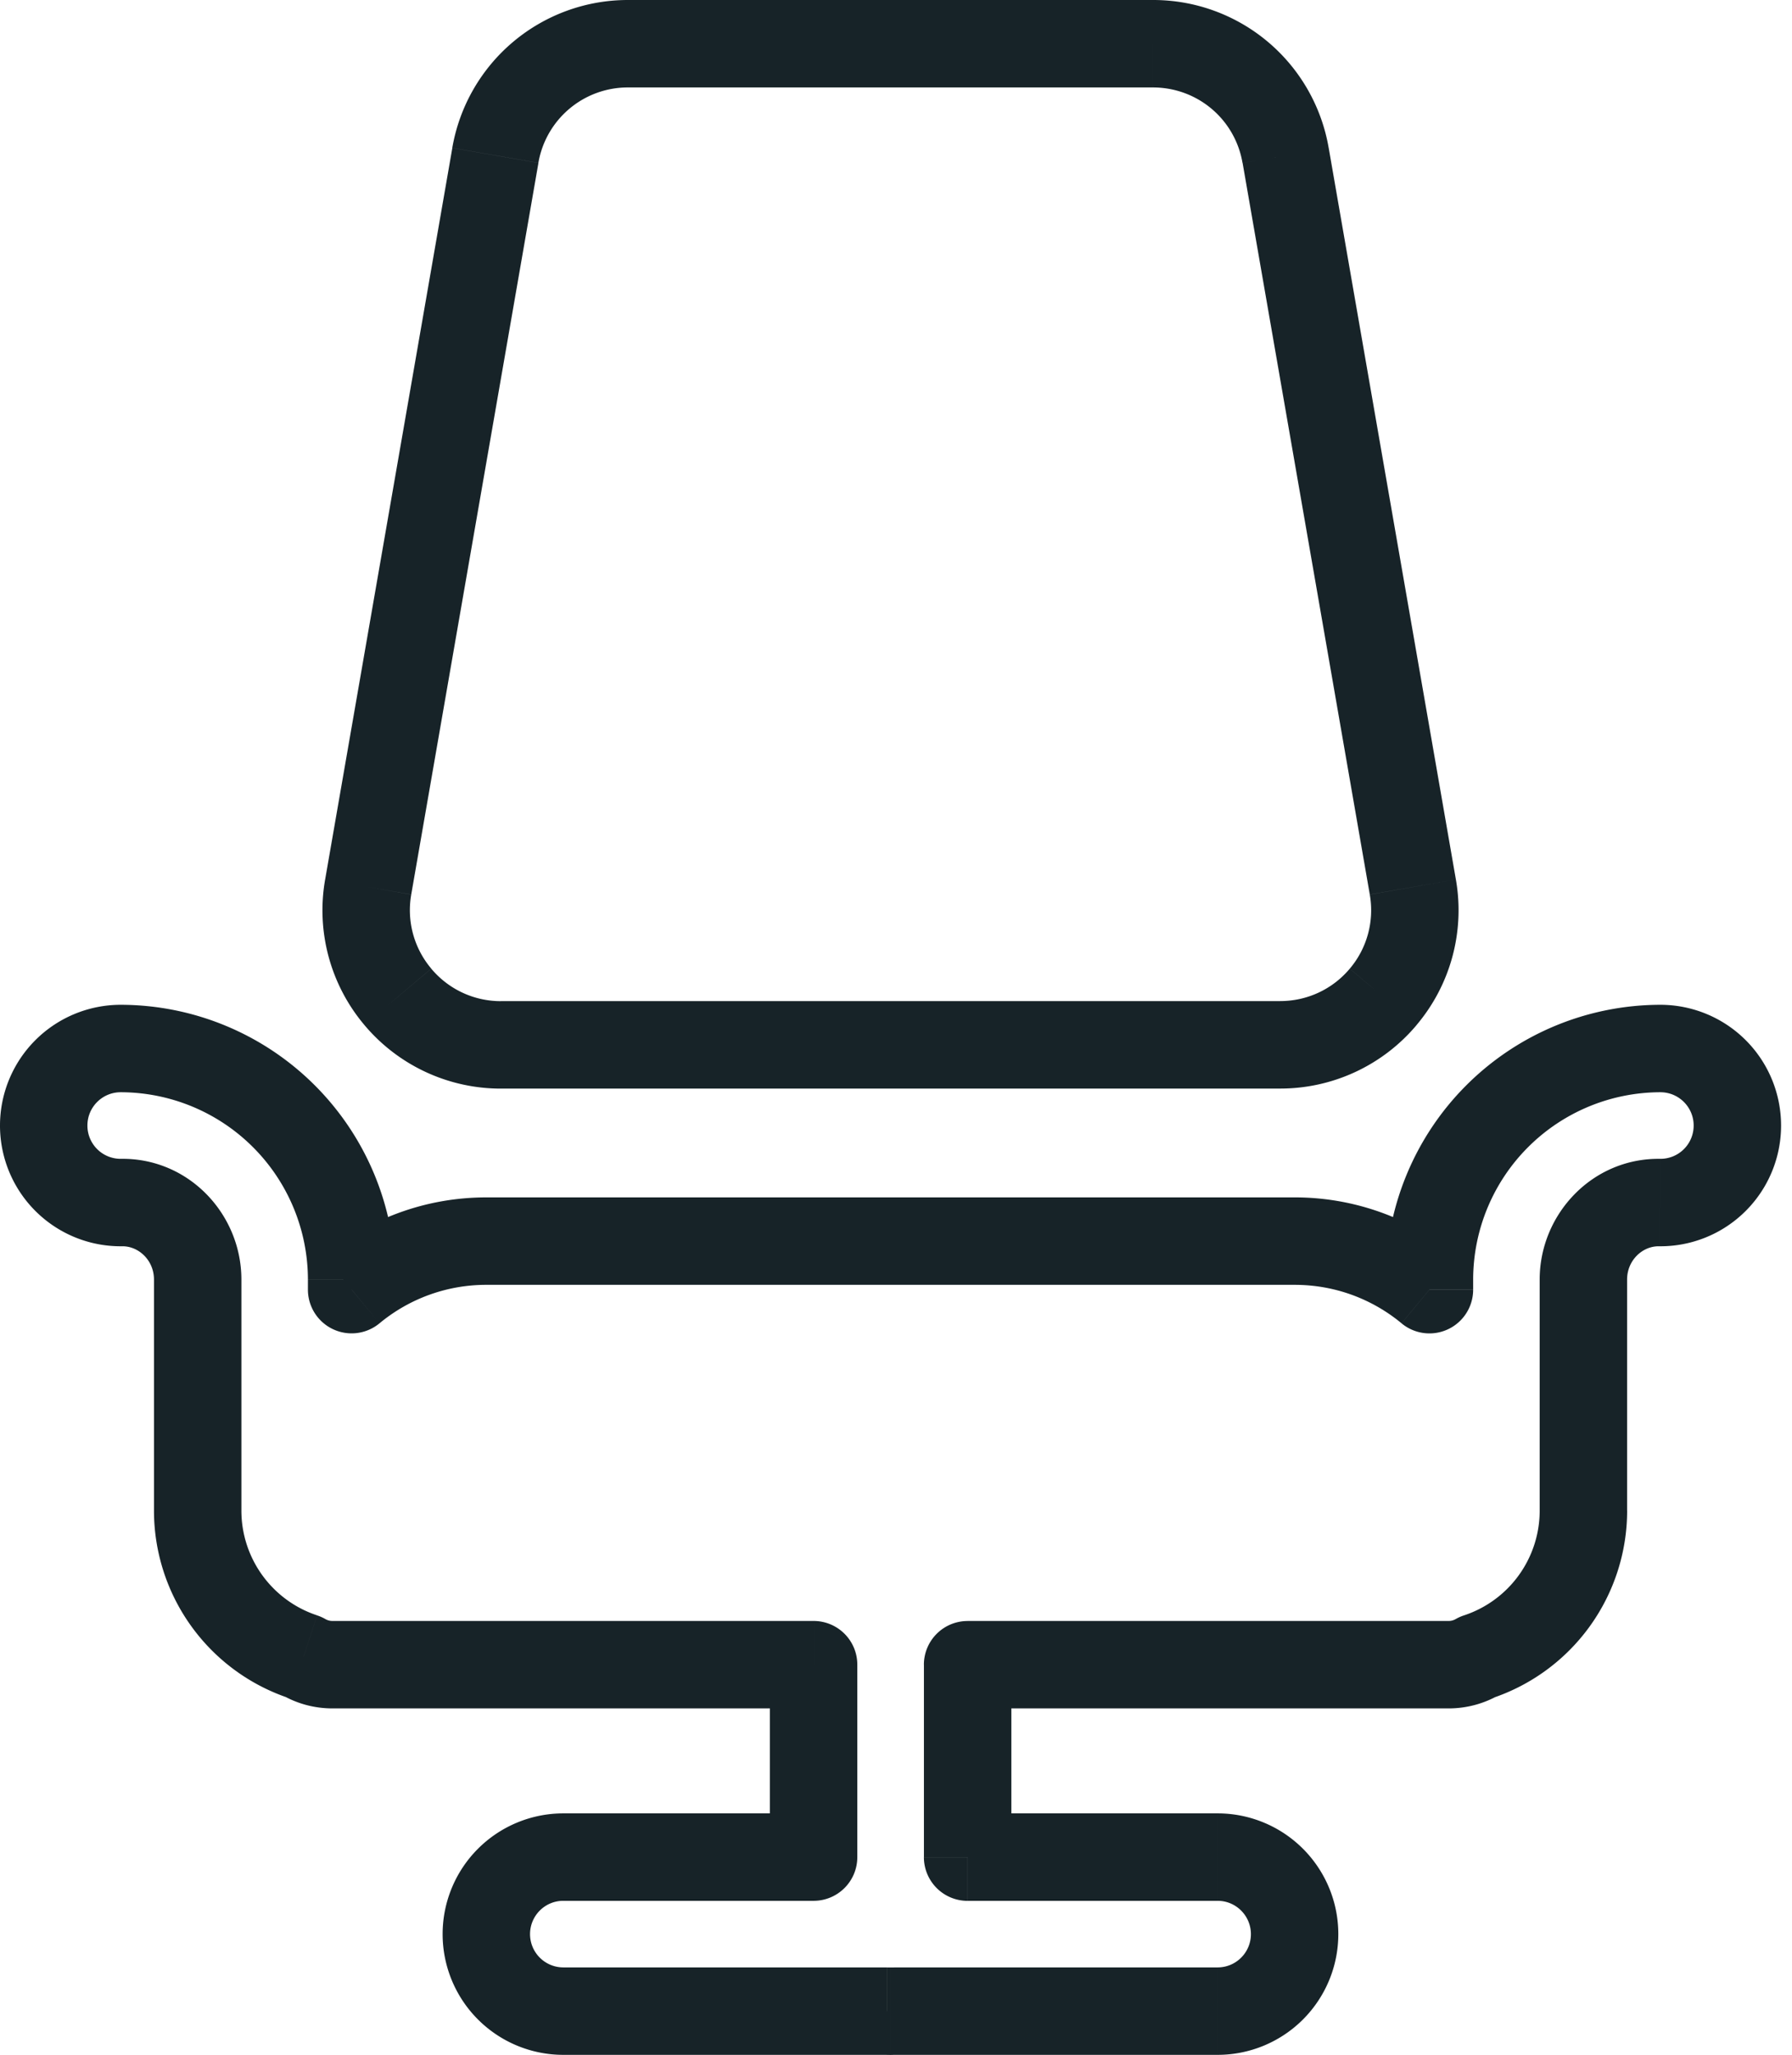 <svg viewBox="0 0 41 47" fill="none" xmlns="http://www.w3.org/2000/svg"><path d="M9.102 22.799l.765-.644v-.001l-.765.645zm-.678-2.512l.985.172-.985-.172zm2.91-16.733l.985.171-.986-.171zm18.08.002l-.986.17v.001l.986-.171zm2.91 16.733l-.986.171.986-.171zm-.679 2.511l-.764-.644-.001.001.765.643zm-23.6 6.697h-1a1 1 0 001.638.77l-.638-.77zm-5.262-1.992l.012 1-.012-1zm4.161 10.393l.501-.866a.995.995 0 00-.189-.084l-.312.95zm11.671.177h1a1 1 0 00-1-1v1zm0 4.401v1a1 1 0 001-1h-1zM20.298 46l.044-.999h-.044v1zm.158 0v-1l-.044.001.044 1zm1.682-3.523h-1a1 1 0 001 1v-1zm0-4.401v-1a1 1 0 00-1 1h1zm11.668-.178l-.312-.95a.991.991 0 00-.19.085l.502.866zm4.162-10.392l-.013 1 .013-1zm-5.264 1.992l-.637.77a1 1 0 001.638-.77h-1zm-21.244-4.6h17.83v-2H11.46v2zm-3.124-1.455a4.076 4.076 0 003.124 1.456v-2c-.616 0-1.196-.27-1.593-.743l-1.53 1.287zm-.897-3.327a4.068 4.068 0 00.898 3.328l1.53-1.29a2.069 2.069 0 01-.458-1.694l-1.97-.344zm2.91-16.732l-2.91 16.733 1.97.342 2.91-16.733-1.97-.342zM14.37 0a4.076 4.076 0 00-4.022 3.383l1.97.342A2.076 2.076 0 0114.37 2V0zm12.007 0H14.37v2h12.007V0zM30.4 3.386A4.073 4.073 0 0026.377 0v2c1.018 0 1.879.725 2.051 1.726l1.971-.34zm2.91 16.731L30.4 3.384l-1.97.343 2.91 16.733 1.97-.343zm-.9 3.328a4.068 4.068 0 00.9-3.328l-1.97.344a2.068 2.068 0 01-.458 1.695l1.529 1.29zm-3.12 1.453a4.073 4.073 0 003.122-1.454l-1.531-1.287c-.395.47-.974.74-1.591.74v2zM9.045 29.497v-.23h-2v.23h2zm0-.23a6.29 6.29 0 00-6.284-6.285v2a4.29 4.29 0 014.284 4.284h2zm-6.284-6.285A2.762 2.762 0 000 25.743h2c0-.42.341-.761.761-.761v-2zM0 25.743a2.761 2.761 0 002.795 2.762l-.025-2a.76.76 0 01-.77-.762H0zm2.795 2.762c.376-.005.728.32.728.761h2c0-1.49-1.199-2.781-2.753-2.761l.025 2zm.728.761v5.284h2v-5.284h-2zm0 5.284a4.523 4.523 0 003.109 4.297l.624-1.9a2.523 2.523 0 01-1.733-2.397h-2zm4.082 2.525a.315.315 0 01-.16-.043l-1.002 1.73c.342.2.74.313 1.162.313v-2zm11.01 0H7.605v2h11.01v-2zm-1 1v4.401h2v-4.401h-2zm1 3.401h-5.728v2h5.728v-2zm-5.728 0a2.762 2.762 0 00-2.76 2.762h2c0-.42.34-.762.76-.762v-2zm-2.76 2.762a2.762 2.762 0 002.76 2.761v-2a.762.762 0 01-.76-.761h-2zm2.76 2.761h7.41v-2h-7.41v2zm7.366 0l.124.002v-2L20.342 45l-.089 1.998zm.124.002l.123-.003L20.412 45h-.035v2zm.079-.002h7.403v-2h-7.403v2zm7.403 0a2.762 2.762 0 002.761-2.761h-2c0 .42-.341.761-.761.761v2zm2.761-2.761a2.762 2.762 0 00-2.761-2.762v2c.42 0 .761.342.761.762h2zm-2.761-2.762h-5.72v2h5.72v-2zm-4.72 1v-4.401h-2v4.401h2zm10.006-5.401H22.138v2h11.007v-2zm.16-.043a.315.315 0 01-.16.043v2c.421 0 .82-.114 1.162-.312l-1.003-1.73zm1.922-2.482a2.523 2.523 0 01-1.733 2.398l.624 1.9a4.523 4.523 0 003.11-4.298h-2zm0-5.284v5.284h2v-5.284h-2zm2.753-2.761c-1.554-.02-2.753 1.271-2.753 2.761h2c0-.44.352-.766.728-.761l.025-2zm.77-.762a.76.76 0 01-.77.762l-.025 2a2.761 2.761 0 002.795-2.762h-2zm-.761-.761c.42 0 .761.341.761.761h2a2.762 2.762 0 00-2.761-2.761v2zm-4.284 4.284a4.29 4.29 0 014.284-4.284v-2a6.29 6.29 0 00-6.284 6.284h2zm0 .23v-.23h-2v.23h2zm-4.083-.109c.929 0 1.78.33 2.445.88l1.275-1.541a5.823 5.823 0 00-3.72-1.339v2zm-18.494 0h18.494v-2H11.128v2zm-2.445.88a3.822 3.822 0 012.445-.88v-2c-1.412 0-2.71.504-3.72 1.339l1.275 1.541z" fill="#172328"/></svg>